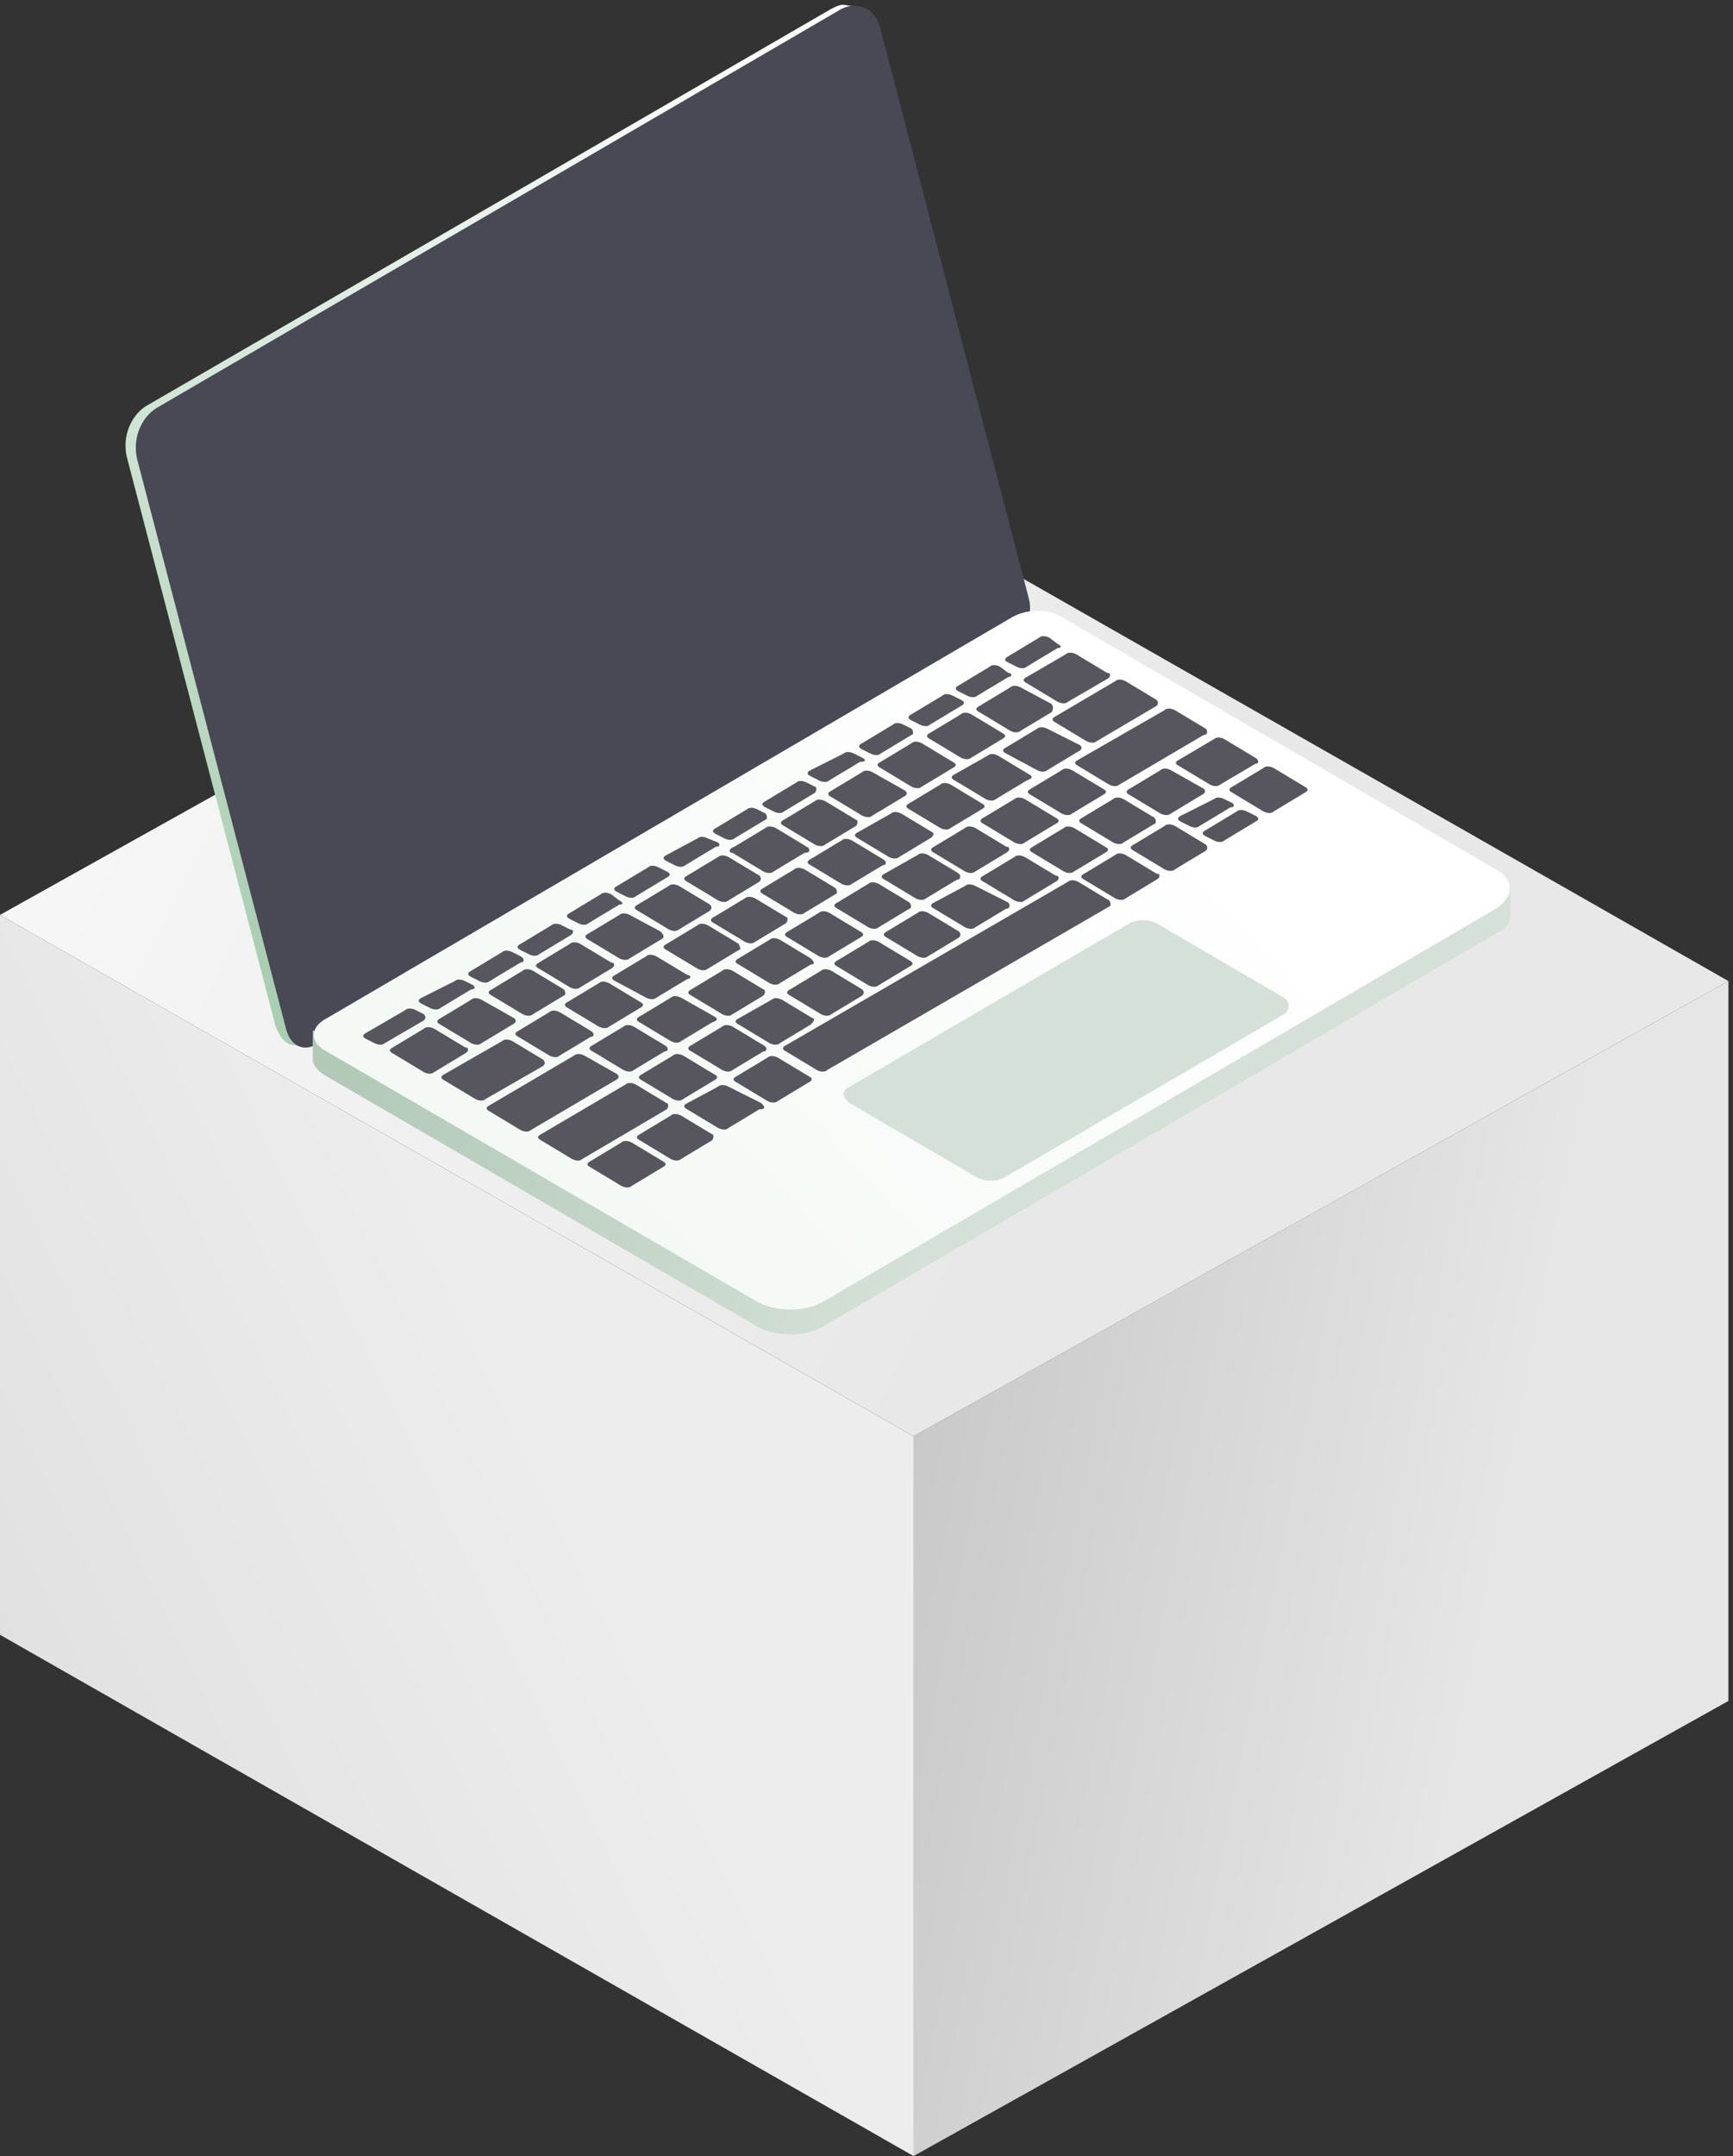 <svg width="74" height="92" viewBox="0 0 74 92" fill="none" xmlns="http://www.w3.org/2000/svg">
<rect x="0" y="0" width="74" height="92" fill="#333333" stroke="none"/>
<path d="M0 69.757V39.04L39.011 61.283V92L0 69.757Z" fill="url(#paint0_linear_1_481)"/>
<path d="M73.804 72.58V41.863L39.01 61.282V91.999L73.804 72.58Z" fill="url(#paint1_linear_1_481)"/>
<path d="M0 39.039L34.793 19.62L73.804 41.863L39.011 61.282L0 39.039Z" fill="url(#paint2_linear_1_481)"/>
<path d="M33.827 42.482L34.618 42.041L35.145 42.306L34.354 42.747L35.496 43.453L34.793 43.894L33.651 43.188L31.015 44.689L30.664 44.424L29.873 40.893L30.664 40.452L33.827 42.482ZM31.279 43.894L33.036 42.923L30.664 41.511L30.752 41.599L31.279 43.894Z" fill="black"/>
<path d="M38.395 39.304C39.098 39.745 39.537 40.186 39.537 40.539C39.537 40.892 39.361 41.245 38.658 41.599C38.131 41.952 37.428 42.128 36.813 42.04C36.11 41.952 35.407 41.775 34.792 41.334L34.002 40.804C33.299 40.363 32.86 39.922 32.86 39.569C32.772 39.215 33.123 38.862 33.738 38.509C34.265 38.156 34.968 37.98 35.583 38.068C36.286 38.156 36.989 38.333 37.604 38.774L38.395 39.304ZM36.901 39.215C36.462 38.951 36.023 38.774 35.495 38.686C35.056 38.597 34.705 38.686 34.353 38.951C34.002 39.127 33.826 39.392 33.914 39.657C34.002 39.922 34.265 40.186 34.792 40.451L35.759 41.069C36.198 41.334 36.725 41.51 37.165 41.599C37.604 41.687 37.956 41.599 38.395 41.334C38.746 41.157 38.922 40.892 38.834 40.628C38.746 40.363 38.483 40.098 37.956 39.833L36.901 39.215Z" fill="black"/>
<path fill-rule="evenodd" clip-rule="evenodd" d="M24.865 32.684L24.513 34.803L25.304 35.332L25.656 32.949L29.346 35.332L30.049 34.891L26.358 32.508L30.312 32.42L29.522 31.89L26.183 31.978L24.865 32.684Z" fill="#36A94C"/>
<path fill-rule="evenodd" clip-rule="evenodd" d="M48.676 45.393L49.027 43.275L48.236 42.745L47.885 45.217L44.195 42.834L43.492 43.275L47.182 45.658L43.228 45.746L44.019 46.276L47.358 46.188L48.676 45.393Z" fill="#36A94C"/>
<path d="M39.363 38.422L37.254 36.745L40.154 35.068L40.769 35.42L38.484 36.745L39.626 37.627C39.802 37.362 40.066 37.098 40.329 36.921C40.856 36.656 41.384 36.48 41.999 36.48C42.614 36.48 43.141 36.656 43.668 36.921C44.195 37.186 44.371 37.539 44.371 37.892C44.371 38.245 44.02 38.598 43.492 38.863C42.965 39.128 42.438 39.304 41.911 39.393C41.384 39.393 40.856 39.304 40.417 39.128L41.12 38.775C41.384 38.951 41.735 38.951 42.087 38.951C42.438 38.951 42.789 38.863 43.053 38.686C43.404 38.51 43.58 38.245 43.58 38.069C43.58 37.804 43.404 37.627 43.053 37.362C42.702 37.186 42.35 37.098 41.999 37.098C41.647 37.098 41.208 37.186 40.856 37.362C40.593 37.451 40.417 37.627 40.242 37.892L40.066 38.157L39.363 38.422Z" fill="black"/>
<path d="M43.491 25.535L37.165 1.349C37.077 0.908 36.814 0.643 36.463 0.467L36.55 0.29L36.023 0.202C35.847 0.202 35.672 0.29 35.496 0.378L6.238 17.326C5.535 17.767 5.184 18.738 5.447 19.621L11.773 43.806C11.949 44.247 12.213 44.6 12.564 44.6L13.003 44.688L12.915 44.512L42.788 27.212C43.404 26.947 43.667 26.152 43.491 25.535Z" fill="url(#paint3_linear_1_481)"/>
<path d="M35.935 0.378L6.677 17.414C5.974 17.855 5.623 18.826 5.886 19.709L12.212 43.894C12.388 44.6 12.915 44.865 13.443 44.6L43.315 27.211C43.843 26.858 44.106 26.152 43.93 25.534L37.604 1.261C37.429 0.378 36.638 0.025 35.935 0.378Z" fill="#494855"/>
<path d="M36.813 1.082L6.413 18.735L12.651 42.391L43.052 24.738L36.813 1.082Z" fill="#494855"/>
<path d="M42.7 23.592L12.3 41.245L12.564 42.304L42.964 24.651L42.7 23.592Z" fill="#494855"/>
<path d="M64.491 39.04V37.893L63.524 37.981L45.337 27.477C44.809 27.124 43.843 27.124 43.228 27.477L15.288 43.807L13.355 43.983V45.219C13.355 45.395 13.531 45.66 13.794 45.837L32.333 56.605C33.124 57.047 34.442 57.047 35.145 56.605L63.876 39.835C64.315 39.658 64.491 39.393 64.491 39.04Z" fill="url(#paint4_linear_1_481)"/>
<path d="M63.876 37.098L45.337 26.33C44.81 25.977 43.843 25.977 43.228 26.33L13.795 43.542C13.268 43.895 13.268 44.425 13.795 44.778L32.334 55.546C33.124 55.987 34.442 55.987 35.145 55.546L63.876 38.775C64.667 38.246 64.667 37.54 63.876 37.098Z" fill="url(#paint5_linear_1_481)"/>
<path d="M54.827 42.571L49.379 39.393C49.028 39.216 48.588 39.216 48.237 39.393L36.288 46.366C35.936 46.542 35.936 46.807 36.288 47.072L41.735 50.25C42.087 50.426 42.526 50.426 42.877 50.25L54.827 43.277C55.09 43.1 55.09 42.747 54.827 42.571Z" fill="#D5E1D8"/>
<path d="M19.856 44.689L18.538 43.894C18.363 43.806 18.187 43.806 18.099 43.894L16.781 44.689C16.605 44.777 16.605 44.865 16.781 44.953L18.099 45.748C18.275 45.836 18.45 45.836 18.538 45.748L19.856 44.953C20.032 44.865 20.032 44.689 19.856 44.689Z" fill="#57565E"/>
<path d="M21.965 43.453L20.56 42.658C20.384 42.57 20.208 42.57 20.12 42.658L18.802 43.453C18.627 43.541 18.627 43.629 18.802 43.718L20.12 44.512C20.296 44.6 20.472 44.6 20.56 44.512L21.878 43.718C22.053 43.629 22.053 43.541 21.965 43.453Z" fill="#57565E"/>
<path d="M24.074 42.217L22.756 41.422C22.581 41.334 22.405 41.334 22.317 41.422L20.999 42.217C20.823 42.305 20.823 42.393 20.999 42.482L22.317 43.276C22.493 43.364 22.668 43.364 22.756 43.276L24.074 42.482C24.162 42.482 24.162 42.305 24.074 42.217Z" fill="#57565E"/>
<path d="M26.094 41.069L24.776 40.274C24.6 40.186 24.425 40.186 24.337 40.274L23.019 41.069C22.843 41.157 22.843 41.245 23.019 41.333L24.337 42.128C24.512 42.216 24.688 42.216 24.776 42.128L26.094 41.333C26.27 41.245 26.27 41.069 26.094 41.069Z" fill="#57565E"/>
<path d="M28.204 39.746L26.886 39.04C26.71 38.952 26.534 38.952 26.446 39.04L25.128 39.834C24.953 39.922 24.953 40.011 25.128 40.099L26.446 40.893C26.622 40.982 26.798 40.982 26.886 40.893L28.204 40.099C28.379 40.011 28.379 39.922 28.204 39.746Z" fill="#57565E"/>
<path d="M30.312 38.597L28.994 37.803C28.818 37.715 28.642 37.715 28.555 37.803L27.237 38.597C27.061 38.686 27.061 38.774 27.237 38.862L28.555 39.657C28.73 39.745 28.906 39.745 28.994 39.657L30.312 38.862C30.4 38.774 30.4 38.686 30.312 38.597Z" fill="#57565E"/>
<path d="M32.422 37.361L31.104 36.567C30.928 36.479 30.752 36.479 30.664 36.567L29.346 37.361C29.171 37.45 29.171 37.538 29.346 37.626L30.664 38.421C30.84 38.509 31.016 38.509 31.104 38.421L32.422 37.626C32.51 37.538 32.51 37.45 32.422 37.361Z" fill="#57565E"/>
<path d="M34.441 36.126L33.123 35.331C32.948 35.243 32.772 35.243 32.684 35.331L31.366 36.126C31.102 36.214 31.102 36.391 31.278 36.391L32.596 37.185C32.772 37.273 32.948 37.273 33.035 37.185L34.353 36.391C34.617 36.391 34.617 36.214 34.441 36.126Z" fill="#57565E"/>
<path d="M36.551 34.978L35.233 34.184C35.057 34.096 34.882 34.096 34.794 34.184L33.476 34.978C33.3 35.066 33.3 35.155 33.476 35.243L34.794 36.037C34.97 36.126 35.145 36.126 35.233 36.037L36.551 35.243C36.639 35.155 36.639 34.978 36.551 34.978Z" fill="#57565E"/>
<path d="M38.659 33.742L37.253 32.948C37.077 32.86 36.902 32.86 36.814 32.948L35.496 33.742C35.32 33.831 35.32 33.919 35.496 34.007L36.814 34.802C36.989 34.89 37.165 34.89 37.253 34.802L38.571 34.007C38.747 33.919 38.747 33.831 38.659 33.742Z" fill="#57565E"/>
<path d="M40.679 32.508L39.361 31.713C39.185 31.625 39.01 31.625 38.922 31.713L37.604 32.508C37.428 32.596 37.428 32.684 37.604 32.772L38.922 33.567C39.098 33.655 39.273 33.655 39.361 33.567L40.679 32.772C40.855 32.684 40.855 32.596 40.679 32.508Z" fill="#57565E"/>
<path d="M27.326 42.747L26.008 41.953C25.832 41.864 25.656 41.864 25.569 41.953L24.251 42.747C24.075 42.835 24.075 42.923 24.251 43.012L25.569 43.806C25.744 43.894 25.92 43.894 26.008 43.806L27.326 43.012C27.502 42.923 27.502 42.835 27.326 42.747Z" fill="#57565E"/>
<path d="M29.345 41.6L28.027 40.806C27.852 40.718 27.676 40.718 27.588 40.806L26.27 41.6C26.095 41.689 26.095 41.777 26.27 41.865L27.588 42.571C27.764 42.66 27.94 42.66 28.027 42.571L29.345 41.777C29.521 41.777 29.521 41.6 29.345 41.6Z" fill="#57565E"/>
<path d="M31.542 40.276L30.224 39.481C30.048 39.393 29.873 39.393 29.785 39.481L28.467 40.276C28.291 40.364 28.291 40.452 28.467 40.541L29.785 41.335C29.96 41.423 30.136 41.423 30.224 41.335L31.542 40.541C31.63 40.541 31.63 40.452 31.542 40.276Z" fill="#57565E"/>
<path d="M33.563 39.127L32.245 38.333C32.07 38.245 31.894 38.245 31.806 38.333L30.488 39.127C30.312 39.216 30.312 39.304 30.488 39.392L31.806 40.187C31.982 40.275 32.158 40.275 32.245 40.187L33.563 39.392C33.651 39.304 33.651 39.127 33.563 39.127Z" fill="#57565E"/>
<path d="M35.672 37.892L34.354 37.097C34.178 37.009 34.002 37.009 33.914 37.097L32.596 37.892C32.421 37.98 32.421 38.068 32.596 38.156L33.914 38.951C34.09 39.039 34.266 39.039 34.354 38.951L35.672 38.156C35.759 38.156 35.759 37.98 35.672 37.892Z" fill="#57565E"/>
<path d="M37.693 36.656L36.375 35.861C36.199 35.773 36.023 35.773 35.936 35.861L34.618 36.656C34.442 36.744 34.442 36.832 34.618 36.92L35.936 37.715C36.111 37.803 36.287 37.803 36.375 37.715L37.693 36.92C37.869 36.92 37.869 36.744 37.693 36.656Z" fill="#57565E"/>
<path d="M39.801 35.508L38.483 34.714C38.307 34.626 38.131 34.626 38.044 34.714L36.638 35.508C36.462 35.596 36.462 35.685 36.638 35.773L37.956 36.567C38.131 36.656 38.307 36.656 38.395 36.567L39.713 35.773C39.889 35.685 39.889 35.508 39.801 35.508Z" fill="#57565E"/>
<path d="M41.909 34.273L40.591 33.478C40.416 33.39 40.24 33.39 40.152 33.478L38.834 34.273C38.658 34.361 38.658 34.449 38.834 34.538L40.152 35.332C40.328 35.42 40.503 35.42 40.591 35.332L41.909 34.538C42.085 34.449 42.085 34.361 41.909 34.273Z" fill="#57565E"/>
<path d="M43.932 33.037L42.614 32.243C42.438 32.154 42.262 32.154 42.174 32.243L40.769 33.037C40.593 33.125 40.593 33.214 40.769 33.302L42.087 34.096C42.262 34.184 42.438 34.184 42.526 34.096L43.844 33.302C44.107 33.214 44.107 33.125 43.932 33.037Z" fill="#57565E"/>
<path d="M46.127 31.802L44.721 31.096C44.545 31.008 44.37 31.008 44.282 31.096L42.964 31.89C42.788 31.978 42.788 32.067 42.964 32.155L44.282 32.861C44.457 32.949 44.633 32.949 44.721 32.861L46.039 32.067C46.215 31.978 46.215 31.89 46.127 31.802Z" fill="#57565E"/>
<path d="M42.789 31.272L41.471 30.477C41.295 30.389 41.12 30.389 41.032 30.477L39.714 31.272C39.538 31.36 39.538 31.448 39.714 31.537L41.032 32.331C41.208 32.419 41.383 32.419 41.471 32.331L42.789 31.537C42.965 31.448 42.965 31.36 42.789 31.272Z" fill="#57565E"/>
<path d="M44.897 30.037L43.579 29.33C43.404 29.242 43.228 29.242 43.14 29.33L41.822 30.125C41.646 30.213 41.646 30.301 41.822 30.39L43.14 31.184C43.316 31.272 43.491 31.272 43.579 31.184L44.897 30.39C44.985 30.301 44.985 30.125 44.897 30.037Z" fill="#57565E"/>
<path d="M28.291 49.544L26.973 48.75C26.797 48.662 26.621 48.662 26.533 48.75L25.215 49.544C25.04 49.633 25.04 49.721 25.215 49.809L26.533 50.604C26.709 50.692 26.885 50.692 26.973 50.604L28.291 49.809C28.466 49.721 28.466 49.633 28.291 49.544Z" fill="#57565E"/>
<path d="M30.4 48.396L29.082 47.601C28.907 47.513 28.731 47.513 28.643 47.601L27.325 48.396C27.149 48.484 27.149 48.572 27.325 48.66L28.643 49.455C28.819 49.543 28.994 49.543 29.082 49.455L30.4 48.66C30.488 48.572 30.488 48.396 30.4 48.396Z" fill="#57565E"/>
<path d="M32.51 47.072L31.104 46.366C30.928 46.278 30.752 46.278 30.664 46.366L29.346 47.072C29.171 47.16 29.171 47.248 29.346 47.337L30.664 48.131C30.84 48.219 31.016 48.219 31.104 48.131L32.422 47.337C32.685 47.337 32.685 47.248 32.51 47.072Z" fill="#57565E"/>
<path d="M34.53 45.922L33.212 45.128C33.036 45.04 32.861 45.04 32.773 45.128L31.455 45.922C31.279 46.011 31.279 46.099 31.455 46.187L32.773 46.982C32.948 47.07 33.124 47.07 33.212 46.982L34.53 46.187C34.706 46.099 34.706 46.011 34.53 45.922Z" fill="#57565E"/>
<path d="M25.216 43.982L23.898 43.188C23.722 43.1 23.547 43.1 23.459 43.188L22.141 43.982C21.965 44.071 21.965 44.159 22.141 44.247L23.459 45.041C23.634 45.13 23.81 45.13 23.898 45.041L25.216 44.247C25.392 44.247 25.392 44.071 25.216 43.982Z" fill="#57565E"/>
<path d="M47.27 28.711L45.952 27.916C45.776 27.828 45.601 27.828 45.513 27.916L43.843 28.887C43.668 28.975 43.668 29.064 43.843 29.152L45.161 29.946C45.337 30.035 45.513 30.035 45.601 29.946L47.27 28.975C47.446 28.887 47.446 28.711 47.27 28.711Z" fill="#57565E"/>
<path d="M47.357 38.421L46.039 37.627C45.864 37.538 45.688 37.538 45.6 37.627L33.563 44.6C33.387 44.688 33.387 44.776 33.563 44.864L34.881 45.659C35.056 45.747 35.232 45.747 35.32 45.659L47.357 38.686C47.445 38.686 47.445 38.509 47.357 38.421Z" fill="#57565E"/>
<path d="M20.208 42.04L19.856 41.864C19.681 41.775 19.505 41.775 19.417 41.864L18.011 42.57C17.835 42.658 17.835 42.746 18.011 42.834L18.363 43.011C18.538 43.099 18.714 43.099 18.802 43.011L20.12 42.217C20.296 42.217 20.296 42.128 20.208 42.04Z" fill="#57565E"/>
<path d="M22.23 40.804L21.878 40.628C21.702 40.539 21.527 40.539 21.439 40.628L20.121 41.422C19.945 41.51 19.945 41.599 20.121 41.687L20.472 41.864C20.648 41.952 20.824 41.952 20.912 41.864L22.23 41.069C22.405 41.069 22.405 40.892 22.23 40.804Z" fill="#57565E"/>
<path d="M24.338 39.658L23.986 39.481C23.811 39.393 23.635 39.393 23.547 39.481L22.229 40.276C22.053 40.364 22.053 40.452 22.229 40.541L22.581 40.717C22.756 40.805 22.932 40.805 23.02 40.717L24.338 39.923C24.514 39.834 24.514 39.658 24.338 39.658Z" fill="#57565E"/>
<path d="M26.446 38.423L26.095 38.158C25.919 38.07 25.743 38.07 25.655 38.158L24.337 38.953C24.162 39.041 24.162 39.129 24.337 39.217L24.689 39.394C24.864 39.482 25.04 39.482 25.128 39.394L26.446 38.599C26.622 38.599 26.622 38.511 26.446 38.423Z" fill="#57565E"/>
<path d="M28.467 37.184L28.116 37.008C27.94 36.919 27.765 36.919 27.677 37.008L26.359 37.802C26.183 37.89 26.183 37.979 26.359 38.067L26.71 38.243C26.886 38.332 27.062 38.332 27.149 38.243L28.467 37.449C28.643 37.361 28.643 37.272 28.467 37.184Z" fill="#57565E"/>
<path d="M30.663 35.951L30.224 35.774C30.048 35.686 29.873 35.686 29.785 35.774L28.467 36.48C28.291 36.569 28.291 36.657 28.467 36.745L28.818 36.922C28.994 37.01 29.17 37.01 29.258 36.922L30.576 36.127C30.751 36.127 30.751 36.039 30.663 35.951Z" fill="#57565E"/>
<path d="M32.684 34.712L32.332 34.535C32.157 34.447 31.981 34.447 31.893 34.535L30.575 35.329C30.399 35.418 30.399 35.506 30.575 35.594L30.927 35.771C31.102 35.859 31.278 35.859 31.366 35.771L32.684 34.976C32.772 34.976 32.772 34.8 32.684 34.712Z" fill="#57565E"/>
<path d="M34.794 33.566L34.442 33.39C34.266 33.301 34.091 33.301 34.003 33.39L32.685 34.184C32.509 34.272 32.509 34.361 32.685 34.449L33.036 34.625C33.212 34.714 33.388 34.714 33.476 34.625L34.794 33.831C34.882 33.743 34.882 33.566 34.794 33.566Z" fill="#57565E"/>
<path d="M36.814 32.33L36.463 32.154C36.287 32.066 36.111 32.066 36.024 32.154L34.618 32.86C34.442 32.948 34.442 33.036 34.618 33.125L34.969 33.301C35.145 33.389 35.321 33.389 35.408 33.301L36.727 32.507C36.99 32.507 36.99 32.419 36.814 32.33Z" fill="#57565E"/>
<path d="M38.923 31.094L38.572 30.918C38.396 30.83 38.22 30.83 38.132 30.918L36.814 31.712C36.639 31.801 36.639 31.889 36.814 31.977L37.166 32.154C37.342 32.242 37.517 32.242 37.605 32.154L38.923 31.359C39.011 31.359 39.011 31.183 38.923 31.094Z" fill="#57565E"/>
<path d="M41.031 29.859L40.68 29.683C40.504 29.594 40.328 29.594 40.24 29.683L38.923 30.477C38.747 30.565 38.747 30.654 38.923 30.742L39.274 30.918C39.45 31.007 39.626 31.007 39.713 30.918L41.031 30.124C41.207 30.036 41.207 29.947 41.031 29.859Z" fill="#57565E"/>
<path d="M43.053 28.713L42.701 28.448C42.525 28.36 42.35 28.36 42.262 28.448L40.944 29.243C40.768 29.331 40.768 29.419 40.944 29.507L41.295 29.684C41.471 29.772 41.647 29.772 41.735 29.684L43.053 28.89C43.228 28.89 43.228 28.713 43.053 28.713Z" fill="#57565E"/>
<path d="M45.161 27.476L44.809 27.211C44.634 27.123 44.458 27.123 44.37 27.211L43.052 28.005C42.876 28.094 42.876 28.182 43.052 28.27L43.404 28.447C43.579 28.535 43.755 28.535 43.843 28.447L45.161 27.652C45.337 27.652 45.337 27.564 45.161 27.476Z" fill="#57565E"/>
<path d="M18.099 43.276L17.748 43.099C17.572 43.011 17.396 43.011 17.309 43.099L15.639 44.07C15.463 44.159 15.463 44.247 15.639 44.335L15.991 44.512C16.166 44.6 16.342 44.6 16.43 44.512L18.099 43.541C18.187 43.453 18.187 43.364 18.099 43.276Z" fill="#57565E"/>
<path d="M23.195 45.218L21.877 44.424C21.701 44.335 21.526 44.335 21.438 44.424L18.978 45.836C18.802 45.924 18.802 46.013 18.978 46.101L20.296 46.895C20.471 46.983 20.647 46.983 20.735 46.895L23.195 45.483C23.283 45.395 23.283 45.306 23.195 45.218Z" fill="#57565E"/>
<path d="M26.358 45.836L24.952 45.041C24.776 44.953 24.601 44.953 24.513 45.041L20.91 47.16C20.735 47.248 20.735 47.336 20.91 47.424L22.228 48.219C22.404 48.307 22.58 48.307 22.668 48.219L26.27 46.1C26.446 46.012 26.446 45.924 26.358 45.836Z" fill="#57565E"/>
<path d="M28.467 47.071L27.149 46.277C26.973 46.189 26.797 46.189 26.709 46.277L23.107 48.395C22.931 48.484 22.931 48.572 23.107 48.66L24.425 49.455C24.601 49.543 24.776 49.543 24.864 49.455L28.467 47.336C28.555 47.248 28.555 47.071 28.467 47.071Z" fill="#57565E"/>
<path d="M49.379 29.86L48.061 29.065C47.885 28.977 47.709 28.977 47.621 29.065L45.073 30.566C44.898 30.654 44.898 30.742 45.073 30.831L46.391 31.625C46.567 31.713 46.743 31.713 46.831 31.625L49.379 30.124C49.467 30.036 49.467 29.948 49.379 29.86Z" fill="#57565E"/>
<path d="M51.487 31.095L50.169 30.301C49.994 30.213 49.818 30.213 49.73 30.301L46.04 32.419C45.864 32.508 45.864 32.596 46.04 32.684L47.358 33.479C47.533 33.567 47.709 33.567 47.797 33.479L51.4 31.36C51.575 31.36 51.575 31.184 51.487 31.095Z" fill="#57565E"/>
<path d="M52.63 34.272L52.278 34.096C52.103 34.008 51.927 34.008 51.839 34.096L50.433 34.802C50.258 34.89 50.258 34.979 50.433 35.067L50.785 35.243C50.96 35.332 51.136 35.332 51.224 35.243L52.542 34.449C52.718 34.449 52.718 34.361 52.63 34.272Z" fill="#57565E"/>
<path d="M53.597 34.803L53.245 34.627C53.07 34.539 52.894 34.539 52.806 34.627L51.488 35.421C51.312 35.51 51.312 35.598 51.488 35.686L51.84 35.863C52.015 35.951 52.191 35.951 52.279 35.863L53.597 35.068C53.773 34.98 53.773 34.892 53.597 34.803Z" fill="#57565E"/>
<path d="M45.074 34.89L43.756 34.096C43.58 34.008 43.405 34.008 43.317 34.096L41.999 34.89C41.823 34.979 41.823 35.067 41.999 35.155L43.317 35.95C43.492 36.038 43.668 36.038 43.756 35.95L45.074 35.155C45.25 35.067 45.25 34.979 45.074 34.89Z" fill="#57565E"/>
<path d="M47.094 33.656L45.776 32.862C45.6 32.773 45.424 32.773 45.337 32.862L44.019 33.656C43.843 33.744 43.843 33.833 44.019 33.921L45.337 34.715C45.512 34.803 45.688 34.803 45.776 34.715L47.094 33.921C47.27 33.833 47.27 33.744 47.094 33.656Z" fill="#57565E"/>
<path d="M47.182 36.126L45.864 35.331C45.688 35.243 45.513 35.243 45.425 35.331L44.107 36.126C43.931 36.214 43.931 36.302 44.107 36.391L45.425 37.185C45.601 37.273 45.776 37.273 45.864 37.185L47.182 36.391C47.358 36.302 47.358 36.214 47.182 36.126Z" fill="#57565E"/>
<path d="M49.29 34.89L47.972 34.096C47.797 34.008 47.621 34.008 47.533 34.096L46.215 34.89C46.039 34.979 46.039 35.067 46.215 35.155L47.533 35.95C47.709 36.038 47.885 36.038 47.972 35.95L49.29 35.155C49.378 35.155 49.378 34.979 49.29 34.89Z" fill="#57565E"/>
<path d="M51.4 33.656L49.994 32.862C49.818 32.773 49.642 32.773 49.554 32.862L48.236 33.656C48.061 33.744 48.061 33.833 48.236 33.921L49.554 34.715C49.73 34.803 49.906 34.803 49.994 34.715L51.312 33.921C51.487 33.833 51.487 33.744 51.4 33.656Z" fill="#57565E"/>
<path d="M53.596 32.331L52.278 31.536C52.102 31.448 51.926 31.448 51.838 31.536L50.345 32.419C50.169 32.507 50.169 32.596 50.345 32.684L51.663 33.478C51.838 33.566 52.014 33.566 52.102 33.478L53.596 32.596C53.771 32.596 53.771 32.419 53.596 32.331Z" fill="#57565E"/>
<path d="M40.944 37.275L39.626 36.48C39.45 36.392 39.275 36.392 39.187 36.48L37.781 37.275C37.605 37.363 37.605 37.451 37.781 37.539L39.099 38.334C39.275 38.422 39.45 38.422 39.538 38.334L40.856 37.539C41.032 37.539 41.032 37.363 40.944 37.275Z" fill="#57565E"/>
<path d="M42.964 36.126L41.646 35.331C41.471 35.243 41.295 35.243 41.207 35.331L39.889 36.126C39.713 36.214 39.713 36.302 39.889 36.391L41.207 37.185C41.383 37.273 41.558 37.273 41.646 37.185L42.964 36.391C43.14 36.302 43.14 36.126 42.964 36.126Z" fill="#57565E"/>
<path d="M43.052 38.509L41.646 37.803C41.471 37.715 41.295 37.715 41.207 37.803L39.889 38.509C39.713 38.597 39.713 38.686 39.889 38.774L41.207 39.568C41.383 39.657 41.558 39.657 41.646 39.568L42.964 38.774C43.14 38.774 43.14 38.597 43.052 38.509Z" fill="#57565E"/>
<path d="M45.074 37.361L43.756 36.567C43.58 36.479 43.405 36.479 43.317 36.567L41.999 37.361C41.823 37.45 41.823 37.538 41.999 37.626L43.317 38.421C43.492 38.509 43.668 38.509 43.756 38.421L45.074 37.626C45.25 37.538 45.25 37.361 45.074 37.361Z" fill="#57565E"/>
<path d="M36.727 39.744L35.409 38.949C35.233 38.861 35.057 38.861 34.969 38.949L33.651 39.744C33.476 39.832 33.476 39.92 33.651 40.008L34.969 40.803C35.145 40.891 35.321 40.891 35.409 40.803L36.727 40.008C36.902 39.92 36.902 39.832 36.727 39.744Z" fill="#57565E"/>
<path d="M38.835 38.508L37.517 37.714C37.341 37.625 37.166 37.625 37.078 37.714L35.76 38.508C35.584 38.596 35.584 38.684 35.76 38.773L37.078 39.567C37.253 39.655 37.429 39.655 37.517 39.567L38.835 38.773C38.923 38.773 38.923 38.596 38.835 38.508Z" fill="#57565E"/>
<path d="M38.835 40.981L37.517 40.187C37.341 40.098 37.166 40.098 37.078 40.187L35.76 40.981C35.584 41.069 35.584 41.158 35.76 41.246L37.078 42.04C37.253 42.129 37.429 42.129 37.517 42.04L38.835 41.246C39.011 41.158 39.011 41.069 38.835 40.981Z" fill="#57565E"/>
<path d="M40.944 39.744L39.627 38.949C39.451 38.861 39.275 38.861 39.187 38.949L37.869 39.744C37.694 39.832 37.694 39.92 37.869 40.008L39.187 40.803C39.363 40.891 39.539 40.891 39.627 40.803L40.944 40.008C41.032 39.92 41.032 39.832 40.944 39.744Z" fill="#57565E"/>
<path d="M32.597 42.217L31.279 41.422C31.103 41.334 30.928 41.334 30.84 41.422L29.522 42.217C29.346 42.305 29.346 42.393 29.522 42.482L30.84 43.276C31.015 43.364 31.191 43.364 31.279 43.276L32.597 42.482C32.685 42.393 32.685 42.217 32.597 42.217Z" fill="#57565E"/>
<path d="M34.618 40.893L33.3 40.098C33.125 40.01 32.949 40.01 32.861 40.098L31.543 40.893C31.367 40.981 31.367 41.069 31.543 41.157L32.861 41.952C33.037 42.04 33.213 42.04 33.3 41.952L34.618 41.157C34.794 41.157 34.794 41.069 34.618 40.893Z" fill="#57565E"/>
<path d="M34.706 43.453L33.388 42.658C33.212 42.57 33.037 42.57 32.949 42.658L31.543 43.453C31.367 43.541 31.367 43.629 31.543 43.718L32.861 44.512C33.037 44.6 33.212 44.6 33.3 44.512L34.618 43.718C34.794 43.541 34.794 43.453 34.706 43.453Z" fill="#57565E"/>
<path d="M36.815 42.217L35.497 41.422C35.321 41.334 35.145 41.334 35.058 41.422L33.74 42.217C33.564 42.305 33.564 42.393 33.74 42.482L35.058 43.276C35.233 43.364 35.409 43.364 35.497 43.276L36.815 42.482C36.903 42.393 36.903 42.305 36.815 42.217Z" fill="#57565E"/>
<path d="M28.379 44.599L27.061 43.805C26.885 43.717 26.71 43.717 26.622 43.805L25.304 44.599C25.128 44.687 25.128 44.776 25.304 44.864L26.622 45.658C26.797 45.747 26.973 45.747 27.061 45.658L28.379 44.864C28.555 44.864 28.555 44.687 28.379 44.599Z" fill="#57565E"/>
<path d="M30.488 43.366L29.082 42.571C28.907 42.483 28.731 42.483 28.643 42.571L27.325 43.366C27.149 43.454 27.149 43.542 27.325 43.631L28.643 44.425C28.819 44.513 28.994 44.513 29.082 44.425L30.4 43.631C30.664 43.542 30.664 43.454 30.488 43.366Z" fill="#57565E"/>
<path d="M30.489 45.836L29.171 45.041C28.995 44.953 28.819 44.953 28.732 45.041L27.414 45.836C27.238 45.924 27.238 46.012 27.414 46.1L28.732 46.895C28.907 46.983 29.083 46.983 29.171 46.895L30.489 46.1C30.665 46.012 30.665 45.924 30.489 45.836Z" fill="#57565E"/>
<path d="M32.597 44.599L31.279 43.805C31.103 43.717 30.928 43.717 30.84 43.805L29.522 44.599C29.346 44.687 29.346 44.776 29.522 44.864L30.84 45.658C31.015 45.747 31.191 45.747 31.279 45.658L32.597 44.864C32.773 44.864 32.773 44.687 32.597 44.599Z" fill="#57565E"/>
<path d="M49.379 37.275L48.061 36.48C47.885 36.392 47.709 36.392 47.622 36.48L46.304 37.275C46.128 37.363 46.128 37.451 46.304 37.539L47.622 38.334C47.797 38.422 47.973 38.422 48.061 38.334L49.379 37.539C49.555 37.451 49.555 37.275 49.379 37.275Z" fill="#57565E"/>
<path d="M51.487 36.037L50.169 35.242C49.993 35.154 49.818 35.154 49.73 35.242L48.412 36.037C48.236 36.125 48.236 36.213 48.412 36.301L49.73 37.096C49.906 37.184 50.081 37.184 50.169 37.096L51.487 36.301C51.575 36.213 51.575 36.125 51.487 36.037Z" fill="#57565E"/>
<path d="M55.705 33.565L54.387 32.771C54.211 32.682 54.036 32.682 53.948 32.771L52.63 33.565C52.454 33.653 52.454 33.742 52.63 33.83L53.948 34.624C54.123 34.712 54.299 34.712 54.387 34.624L55.705 33.83C55.881 33.742 55.881 33.653 55.705 33.565Z" fill="#57565E"/>
<!-- <g style="mix-blend-mode: lighten">
<rect x="0.603271" width="73.3967" height="91.6632" fill="#032EDD"/>
</g> -->
<defs>
<linearGradient id="paint0_linear_1_481" x1="28.84" y1="61.055" x2="-2.335" y2="75.946" gradientUnits="userSpaceOnUse">
<stop offset="0.15" stop-color="#EDEDED"/>
<stop offset="1" stop-color="#DFDFDF"/>
</linearGradient>
<linearGradient id="paint1_linear_1_481" x1="70.31" y1="69.665" x2="26.358" y2="61.156" gradientUnits="userSpaceOnUse">
<stop offset="0.15" stop-color="#E6E6E6"/>
<stop offset="1" stop-color="#BBBBBB"/>
</linearGradient>
<linearGradient id="paint2_linear_1_481" x1="61.457" y1="52.698" x2="-16.258" y2="14.338" gradientUnits="userSpaceOnUse">
<stop offset="0.193" stop-color="#E9E8E8"/>
<stop offset="1" stop-color="white"/>
</linearGradient>
<linearGradient id="paint3_linear_1_481" x1="16.685" y1="42.971" x2="32.596" y2="1.267" gradientUnits="userSpaceOnUse">
<stop stop-color="#A9CFB1"/>
<stop offset="1" stop-color="white"/>
</linearGradient>
<linearGradient id="paint4_linear_1_481" x1="18.571" y1="34.716" x2="43.27" y2="43.581" gradientUnits="userSpaceOnUse">
<stop stop-color="#B2C9B8"/>
<stop offset="1" stop-color="#D5E1D8"/>
</linearGradient>
<linearGradient id="paint5_linear_1_481" x1="26.038" y1="53.4" x2="49.006" y2="31.596" gradientUnits="userSpaceOnUse">
<stop stop-color="#F4F9F5"/>
<stop offset="1" stop-color="white"/>
</linearGradient>
</defs>
</svg>
